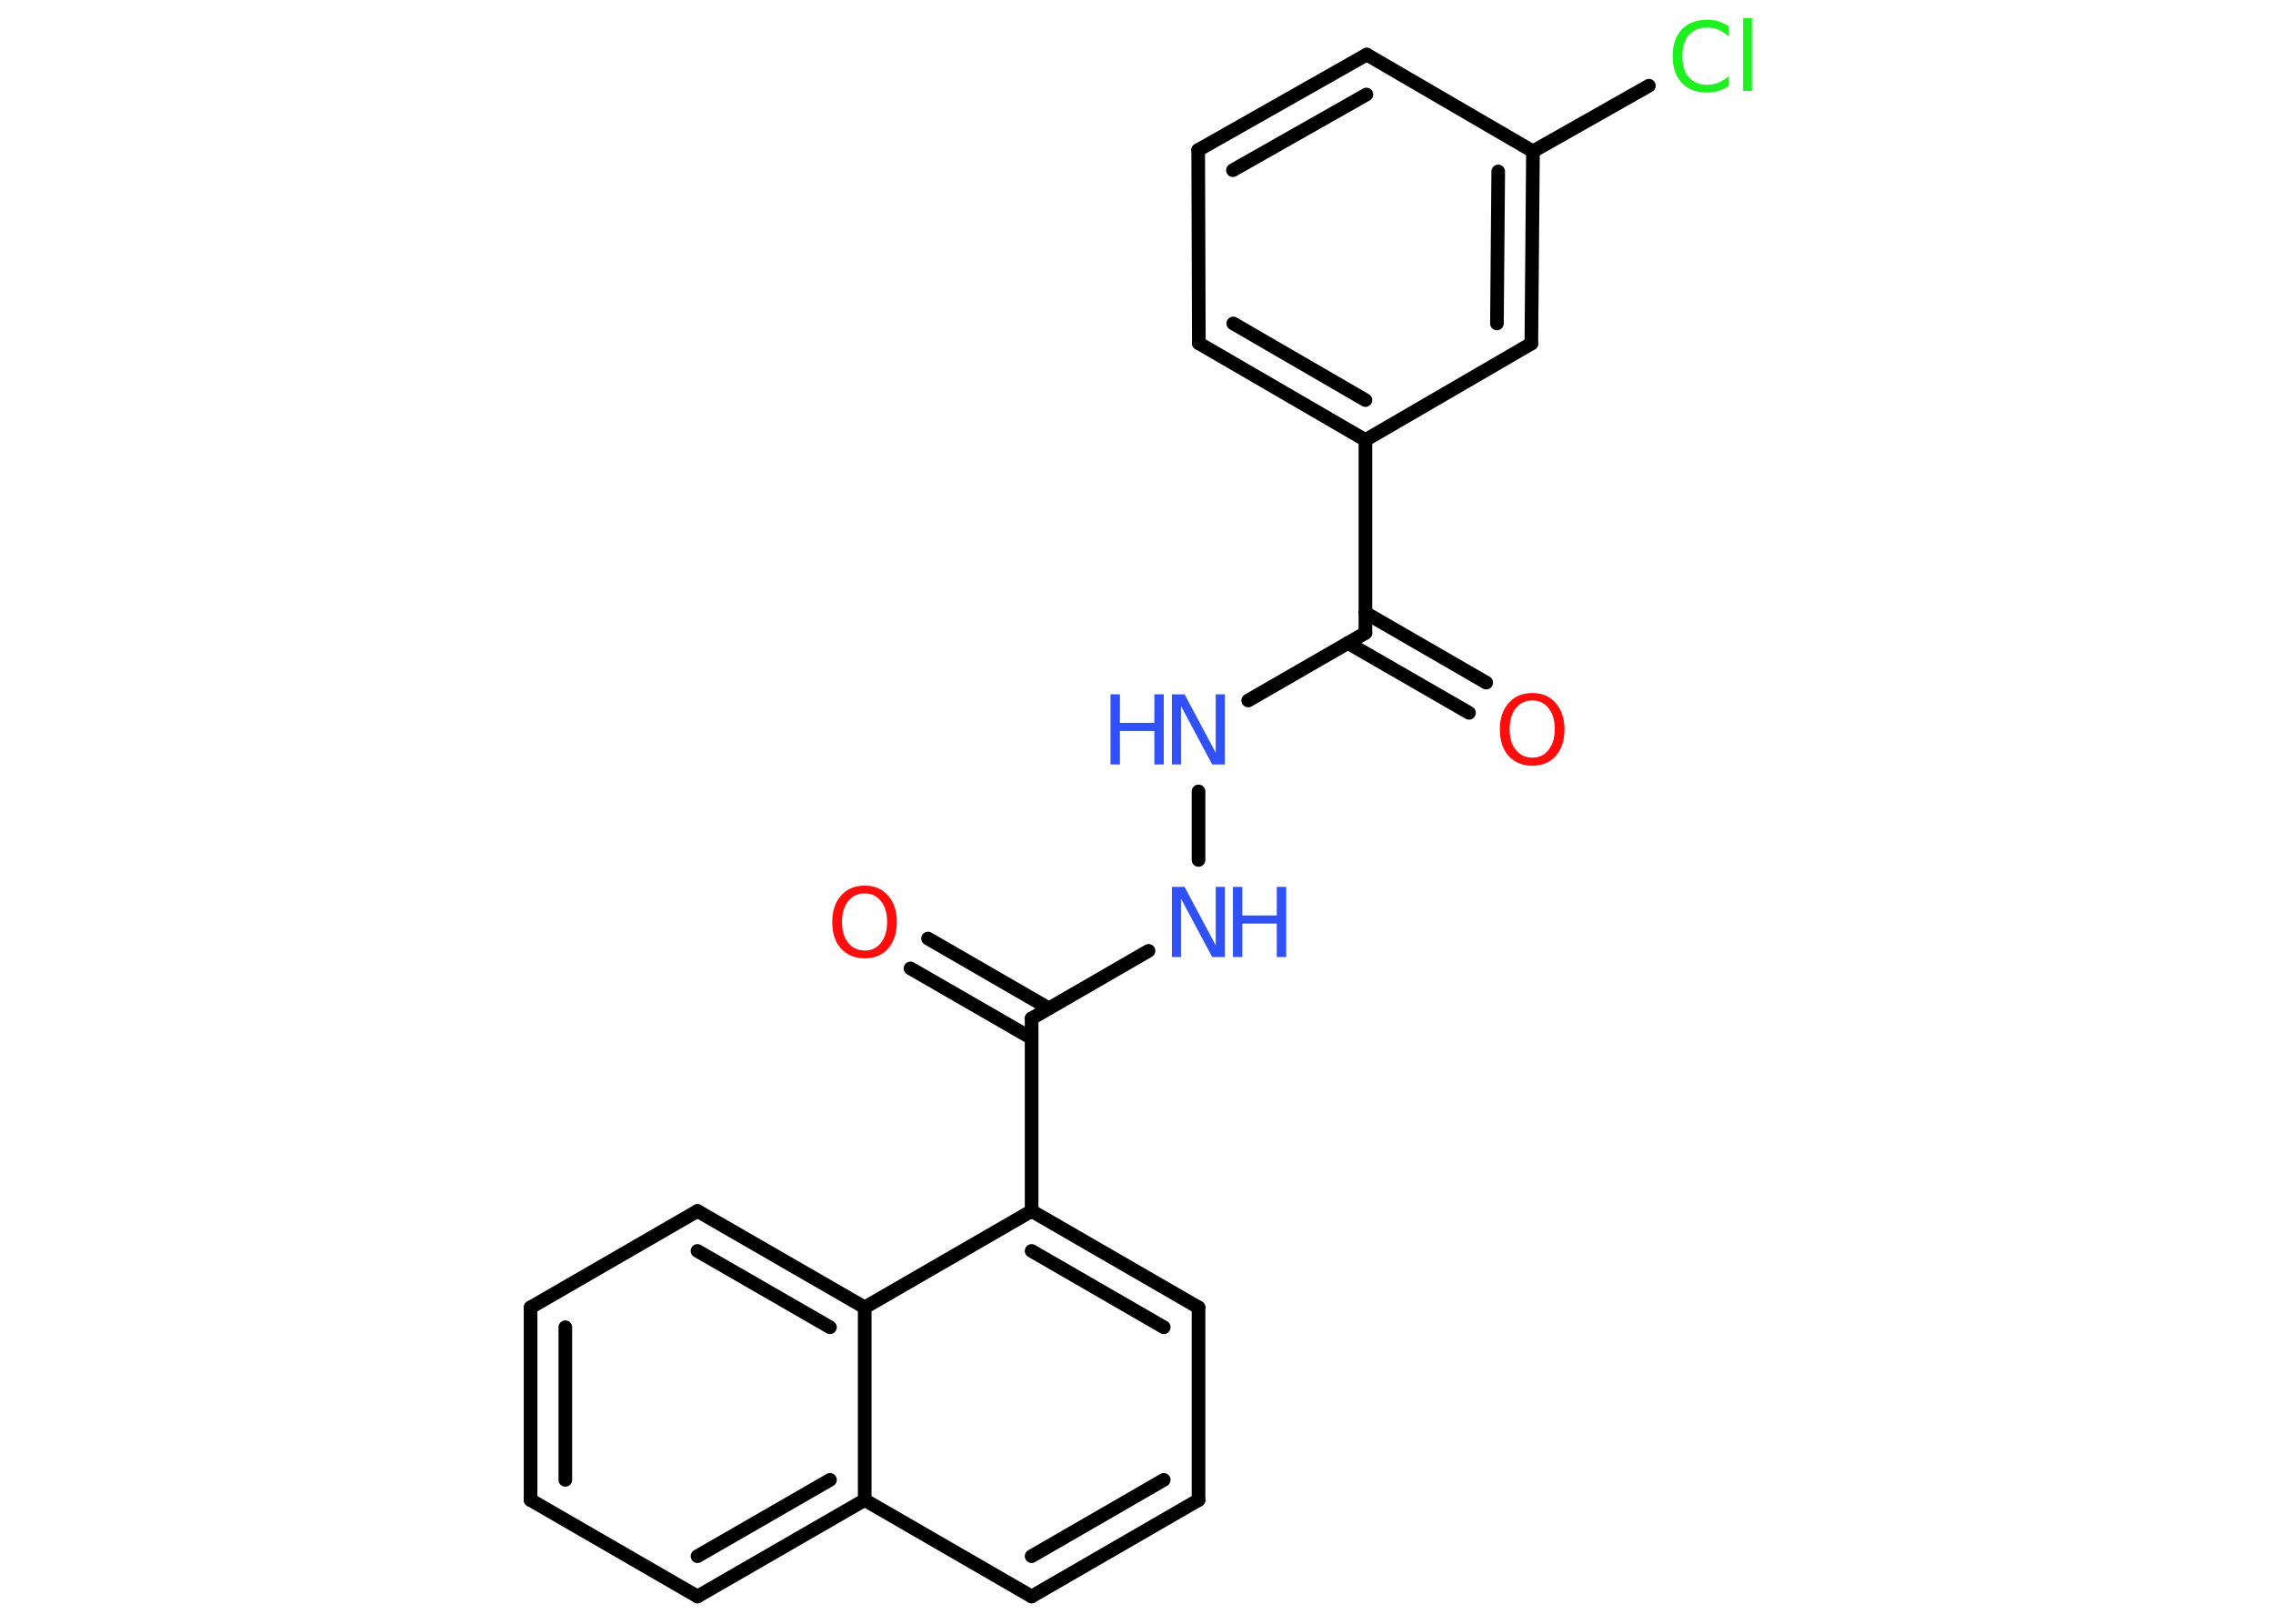 <?xml version='1.0' encoding='UTF-8'?>
<!DOCTYPE svg PUBLIC "-//W3C//DTD SVG 1.1//EN" "http://www.w3.org/Graphics/SVG/1.1/DTD/svg11.dtd">
<svg version='1.2' xmlns='http://www.w3.org/2000/svg' xmlns:xlink='http://www.w3.org/1999/xlink' width='70.0mm' height='50.0mm' viewBox='0 0 70.0 50.0'>
  <desc>Generated by the Chemistry Development Kit (http://github.com/cdk)</desc>
  <g stroke-linecap='round' stroke-linejoin='round' stroke='#000000' stroke-width='.42' fill='#3050F8'>
    <rect x='.0' y='.0' width='70.0' height='50.0' fill='#FFFFFF' stroke='none'/>
    <g id='mol1' class='mol'>
      <g id='mol1bnd1' class='bond'>
        <line x1='45.24' y1='21.95' x2='41.51' y2='19.8'/>
        <line x1='45.77' y1='21.02' x2='42.05' y2='18.87'/>
      </g>
      <line id='mol1bnd2' class='bond' x1='42.05' y1='19.49' x2='38.44' y2='21.57'/>
      <line id='mol1bnd3' class='bond' x1='36.91' y1='24.37' x2='36.91' y2='26.48'/>
      <line id='mol1bnd4' class='bond' x1='35.37' y1='29.28' x2='31.77' y2='31.36'/>
      <g id='mol1bnd5' class='bond'>
        <line x1='31.77' y1='31.97' x2='28.04' y2='29.82'/>
        <line x1='32.3' y1='31.05' x2='28.58' y2='28.9'/>
      </g>
      <line id='mol1bnd6' class='bond' x1='31.77' y1='31.36' x2='31.77' y2='37.29'/>
      <g id='mol1bnd7' class='bond'>
        <line x1='36.91' y1='40.26' x2='31.77' y2='37.29'/>
        <line x1='35.84' y1='40.87' x2='31.77' y2='38.52'/>
      </g>
      <line id='mol1bnd8' class='bond' x1='36.91' y1='40.26' x2='36.91' y2='46.19'/>
      <g id='mol1bnd9' class='bond'>
        <line x1='31.77' y1='49.16' x2='36.91' y2='46.19'/>
        <line x1='31.77' y1='47.92' x2='35.84' y2='45.57'/>
      </g>
      <line id='mol1bnd10' class='bond' x1='31.77' y1='49.16' x2='26.63' y2='46.19'/>
      <g id='mol1bnd11' class='bond'>
        <line x1='21.48' y1='49.16' x2='26.63' y2='46.19'/>
        <line x1='21.48' y1='47.92' x2='25.56' y2='45.57'/>
      </g>
      <line id='mol1bnd12' class='bond' x1='21.48' y1='49.16' x2='16.34' y2='46.19'/>
      <g id='mol1bnd13' class='bond'>
        <line x1='16.34' y1='40.26' x2='16.34' y2='46.19'/>
        <line x1='17.41' y1='40.87' x2='17.41' y2='45.57'/>
      </g>
      <line id='mol1bnd14' class='bond' x1='16.34' y1='40.26' x2='21.48' y2='37.29'/>
      <g id='mol1bnd15' class='bond'>
        <line x1='26.63' y1='40.26' x2='21.48' y2='37.29'/>
        <line x1='25.56' y1='40.87' x2='21.48' y2='38.52'/>
      </g>
      <line id='mol1bnd16' class='bond' x1='31.77' y1='37.29' x2='26.63' y2='40.26'/>
      <line id='mol1bnd17' class='bond' x1='26.63' y1='46.19' x2='26.63' y2='40.26'/>
      <line id='mol1bnd18' class='bond' x1='42.05' y1='19.49' x2='42.05' y2='13.55'/>
      <g id='mol1bnd19' class='bond'>
        <line x1='36.92' y1='10.57' x2='42.05' y2='13.55'/>
        <line x1='37.98' y1='9.96' x2='42.05' y2='12.32'/>
      </g>
      <line id='mol1bnd20' class='bond' x1='36.92' y1='10.57' x2='36.9' y2='4.62'/>
      <g id='mol1bnd21' class='bond'>
        <line x1='42.09' y1='1.68' x2='36.9' y2='4.62'/>
        <line x1='42.08' y1='2.91' x2='37.97' y2='5.24'/>
      </g>
      <line id='mol1bnd22' class='bond' x1='42.09' y1='1.68' x2='47.21' y2='4.66'/>
      <line id='mol1bnd23' class='bond' x1='47.21' y1='4.66' x2='50.78' y2='2.64'/>
      <g id='mol1bnd24' class='bond'>
        <line x1='47.16' y1='10.58' x2='47.21' y2='4.66'/>
        <line x1='46.1' y1='9.96' x2='46.14' y2='5.28'/>
      </g>
      <line id='mol1bnd25' class='bond' x1='42.05' y1='13.55' x2='47.16' y2='10.58'/>
      <path id='mol1atm1' class='atom' d='M47.19 21.57q-.32 .0 -.51 .24q-.19 .24 -.19 .64q.0 .41 .19 .64q.19 .24 .51 .24q.32 .0 .5 -.24q.19 -.24 .19 -.64q.0 -.41 -.19 -.64q-.19 -.24 -.5 -.24zM47.19 21.34q.45 .0 .72 .31q.27 .31 .27 .81q.0 .51 -.27 .82q-.27 .3 -.72 .3q-.45 .0 -.73 -.3q-.27 -.3 -.27 -.82q.0 -.51 .27 -.81q.27 -.31 .73 -.31z' stroke='none' fill='#FF0D0D'/>
      <g id='mol1atm3' class='atom'>
        <path d='M36.09 21.38h.39l.96 1.8v-1.8h.28v2.16h-.39l-.96 -1.8v1.8h-.28v-2.16z' stroke='none'/>
        <path d='M34.2 21.38h.29v.88h1.06v-.88h.29v2.16h-.29v-1.03h-1.06v1.03h-.29v-2.16z' stroke='none'/>
      </g>
      <g id='mol1atm4' class='atom'>
        <path d='M36.09 27.31h.39l.96 1.8v-1.8h.28v2.16h-.39l-.96 -1.8v1.8h-.28v-2.16z' stroke='none'/>
        <path d='M37.97 27.31h.29v.88h1.06v-.88h.29v2.16h-.29v-1.03h-1.06v1.03h-.29v-2.16z' stroke='none'/>
      </g>
      <path id='mol1atm6' class='atom' d='M26.63 27.51q-.32 .0 -.51 .24q-.19 .24 -.19 .64q.0 .41 .19 .64q.19 .24 .51 .24q.32 .0 .5 -.24q.19 -.24 .19 -.64q.0 -.41 -.19 -.64q-.19 -.24 -.5 -.24zM26.63 27.27q.45 .0 .72 .31q.27 .31 .27 .81q.0 .51 -.27 .82q-.27 .3 -.72 .3q-.45 .0 -.73 -.3q-.27 -.3 -.27 -.82q.0 -.51 .27 -.81q.27 -.31 .73 -.31z' stroke='none' fill='#FF0D0D'/>
      <path id='mol1atm22' class='atom' d='M53.24 .82v.31q-.15 -.14 -.31 -.21q-.17 -.07 -.35 -.07q-.37 .0 -.57 .23q-.2 .23 -.2 .65q.0 .43 .2 .65q.2 .23 .57 .23q.19 .0 .35 -.07q.17 -.07 .31 -.2v.3q-.15 .11 -.32 .16q-.17 .05 -.36 .05q-.49 .0 -.77 -.3q-.28 -.3 -.28 -.82q.0 -.52 .28 -.82q.28 -.3 .77 -.3q.19 .0 .36 .05q.17 .05 .32 .15zM53.68 .56h.27v2.24h-.27v-2.24z' stroke='none' fill='#1FF01F'/>
    </g>
  </g>
</svg>
